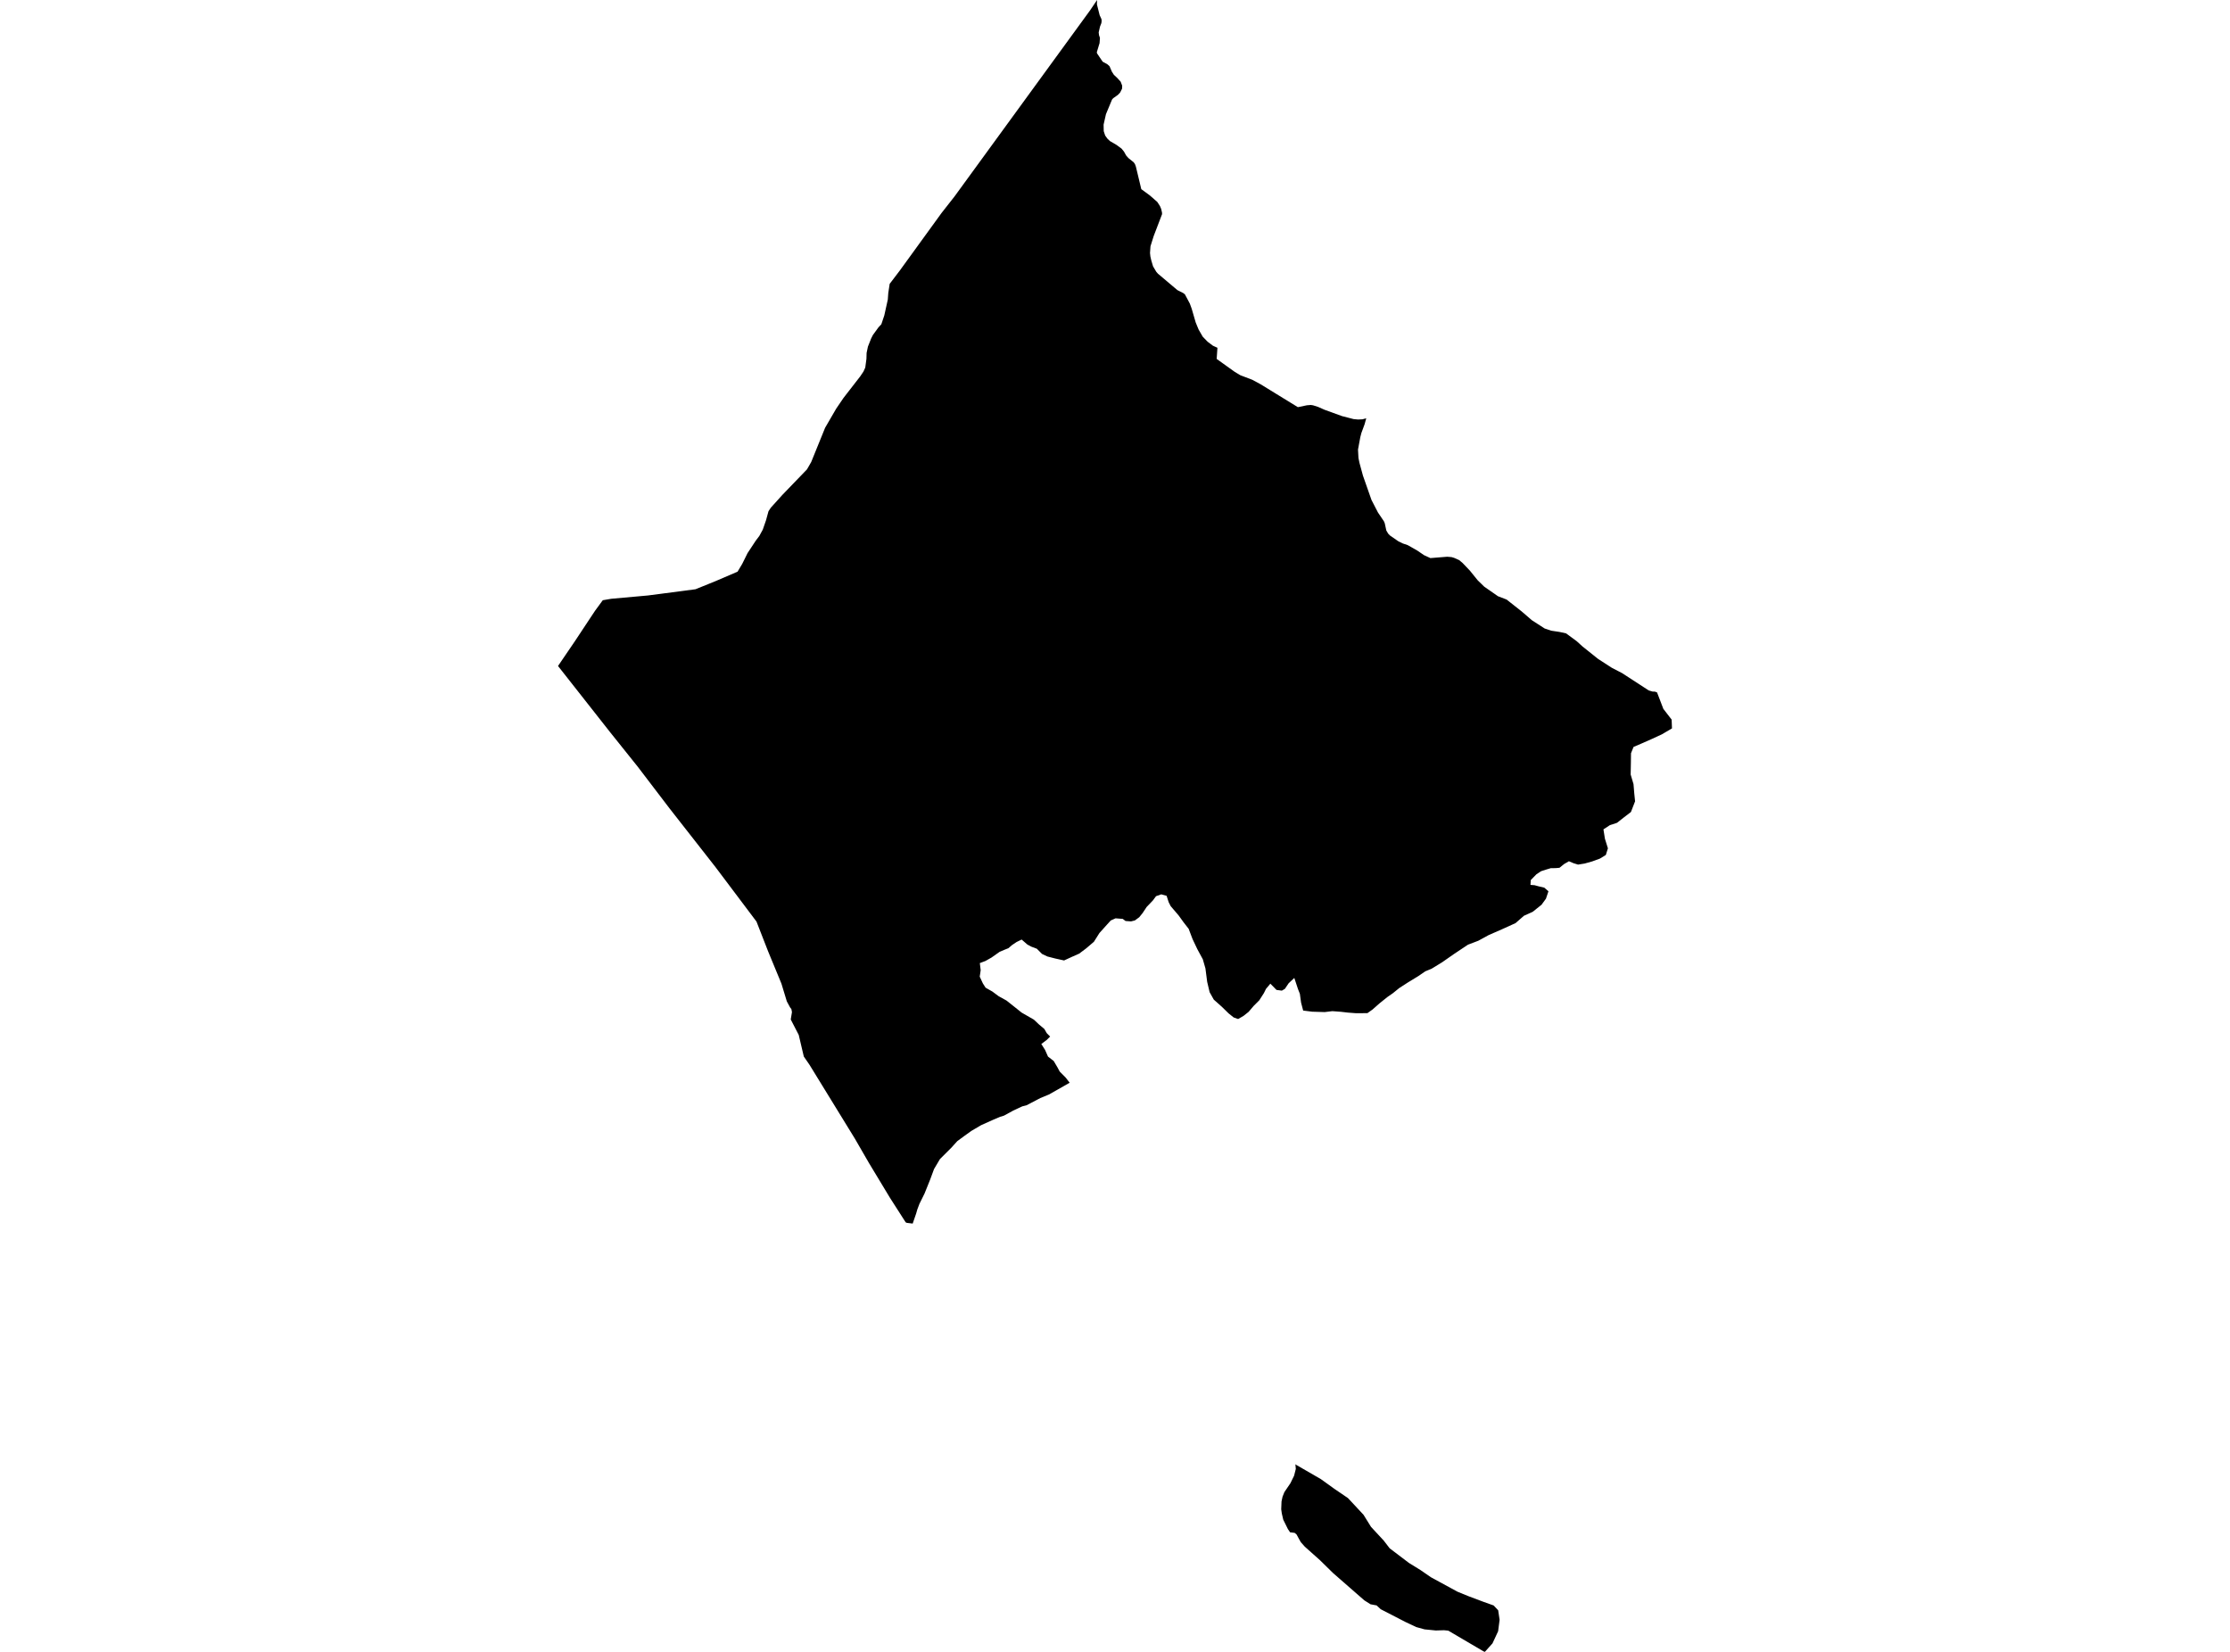 <?xml version='1.0'?>
<svg  baseProfile = 'tiny' width = '540' height = '400' stroke-linecap = 'round' stroke-linejoin = 'round' version='1.1' xmlns='http://www.w3.org/2000/svg'>
<path id='0614601001' title='0614601001'  d='M 401.256 167.666 401.882 169.297 402.785 171.655 404.792 174.251 404.833 175.326 404.874 176.38 402.413 177.827 399.952 178.96 397.602 179.998 395.566 180.872 394.953 182.397 394.925 184.625 394.871 187.56 395.558 189.873 395.64 190.858 395.742 192.129 395.938 194.038 394.933 196.63 393.257 197.913 391.565 199.242 389.832 199.814 388.278 200.832 388.634 203.092 389.362 205.422 388.855 207.028 387.428 207.907 385.527 208.602 383.729 209.105 382.131 209.362 382.127 209.362 381.043 209.027 379.919 208.553 379.793 208.623 378.771 209.215 377.634 210.135 376.739 210.213 375.513 210.233 374.418 210.56 373.167 210.965 372.035 211.721 370.678 213.107 370.608 214.276 371.589 214.353 372.68 214.648 373.948 214.942 374.961 215.825 374.356 217.619 373.281 219.091 371.135 220.803 369.034 221.748 366.995 223.53 363.692 225.03 360.5 226.424 357.969 227.805 355.476 228.754 352.137 230.977 349.198 233.025 346.659 234.578 345.131 235.208 343.446 236.365 340.908 237.914 338.828 239.259 337.295 240.501 335.934 241.449 334.004 243.003 332.378 244.441 331.119 245.337 328.282 245.345 326.365 245.198 324.718 245.006 322.629 244.85 320.777 245.075 317.752 244.981 315.566 244.707 315.063 242.798 314.764 240.648 314.311 239.5 313.42 236.806 312.046 238.102 311.139 239.451 310.403 239.884 309.107 239.708 307.619 238.196 306.561 239.459 306.05 240.489 304.946 242.214 303.601 243.559 302.355 245.018 301.116 246.003 299.816 246.755 298.741 246.379 297.503 245.386 295.868 243.787 293.922 242.058 292.913 240.256 292.32 237.746 291.899 234.497 291.265 232.289 289.953 229.87 288.78 227.401 287.836 224.911 286.626 223.358 285.408 221.674 283.479 219.414 283.004 218.482 282.493 216.916 281.198 216.565 279.935 217.014 279.162 218.057 277.67 219.618 276.673 221.114 275.872 222.103 274.821 222.88 273.881 223.117 272.557 223.023 271.874 222.508 270.129 222.373 268.976 222.892 268.093 223.857 266.237 225.925 264.884 228.059 262.988 229.673 261.32 230.924 259.677 231.652 257.67 232.575 255.54 232.105 253.632 231.615 252.328 230.994 251.073 229.735 249.732 229.232 248.788 228.725 247.394 227.515 246.176 228.104 245.048 228.86 244.181 229.608 243.192 230.004 242.052 230.491 240.09 231.876 238.634 232.698 237.269 233.213 237.474 234.938 237.245 236.491 238.001 238.126 238.663 239.169 240.31 240.105 241.823 241.229 243.74 242.291 245.624 243.787 247.398 245.206 249.193 246.236 250.357 246.906 251.592 248.071 252.892 249.167 253.476 250.18 254.286 250.998 253.488 251.803 252.156 252.805 253.059 254.227 253.775 255.846 255.164 256.929 256.072 258.474 256.615 259.479 258.034 260.914 259.023 262.181 256.055 263.874 253.983 265.043 251.907 265.901 248.575 267.646 247.545 267.904 245.33 268.942 243.11 270.156 242.162 270.438 240.319 271.231 237.576 272.465 235.217 273.851 233.411 275.147 231.812 276.324 230.349 277.943 227.615 280.665 226.184 283.077 225.236 285.64 223.883 289.004 222.64 291.521 222.121 292.899 221.843 293.872 221.009 296.288 219.583 296.116 219.313 295.989 215.511 290.054 210.414 281.613 207.034 275.764 196.043 257.869 194.645 255.837 193.414 250.605 191.481 246.865 191.775 245.083 191.636 244.352 191.321 243.943 190.529 242.479 189.225 238.184 186.564 231.742 185.979 230.319 183.187 223.162 180.845 220.047 173.271 209.984 162.169 195.804 154.411 185.634 147.655 177.194 135.126 161.269 139.173 155.326 144.078 147.919 145.962 145.348 145.962 145.344 146.637 145.229 148.002 144.996 156.921 144.191 168.297 142.703 168.415 142.687 168.587 142.617 173.259 140.725 178.421 138.509 178.605 138.428 178.626 138.395 179.717 136.568 180.428 135.137 181.017 133.944 181.43 133.322 183.024 130.899 183.858 129.803 184.708 128.25 185.505 125.949 185.505 125.944 186.089 123.803 186.662 122.928 186.756 122.826 189.466 119.825 195.413 113.657 196.423 111.904 196.427 111.9 199.803 103.582 202.476 98.975 204.234 96.388 204.724 95.754 205.051 95.333 208.162 91.323 208.309 91.131 209.09 89.97 209.527 89.002 209.527 88.997 209.809 86.896 209.85 85.47 210.169 83.937 210.925 82.02 210.933 82 211.367 81.133 211.657 80.737 212.711 79.281 213.419 78.521 214.138 76.371 214.984 72.541 215.103 70.927 215.434 68.756 215.434 68.74 215.495 68.658 215.826 68.225 217.903 65.494 218.499 64.669 220.572 61.815 222.877 58.635 228.003 51.568 231.105 47.615 231.118 47.599 262.211 4.913 263.997 2.465 264.071 2.35 265.657 0 265.624 1.071 266.286 3.683 266.72 4.627 266.765 5.077 266.699 5.6 266.372 6.43 266.049 7.848 266.135 8.535 266.356 9.164 266.262 10.444 265.596 12.643 265.653 12.925 267.002 14.928 267.738 15.336 268.175 15.582 268.674 16.035 269.246 17.356 269.74 18.128 270.562 18.892 271.375 19.788 271.739 20.748 271.711 21.472 271.241 22.408 270.869 22.804 270.721 22.96 270.337 23.238 269.565 23.785 269.287 24.096 267.811 27.644 267.239 30.178 267.272 31.768 267.619 32.815 268.126 33.534 268.764 34.151 270.394 35.108 271.081 35.615 271.592 35.995 272.164 36.698 272.438 37.184 272.712 37.666 273.248 38.271 274.547 39.322 274.846 39.763 275.066 40.376 276.366 45.801 278.484 47.362 280.237 48.899 280.883 49.884 281.19 50.616 281.382 51.478 281.394 51.862 279.371 57.156 278.594 59.629 278.48 61.255 278.569 62.11 278.782 63.042 279.211 64.485 279.988 65.801 280.192 66.038 280.401 66.275 285.114 70.252 285.522 70.456 286.52 70.963 286.933 71.286 288.118 73.51 288.572 74.752 289.544 78.092 290.247 79.796 291.253 81.542 292.422 82.744 293.706 83.712 294.805 84.215 294.621 86.917 297.037 88.646 298.954 90.019 300.348 90.861 303.25 91.965 305.269 93.056 314.282 98.595 316.457 98.141 317.405 98.064 317.957 98.145 319.171 98.53 320.761 99.233 324.979 100.761 327.771 101.481 328.842 101.583 329.925 101.534 330.837 101.289 330.444 102.723 330.105 103.647 329.659 104.857 329.533 105.343 329.406 105.838 329.124 107.354 328.846 108.871 328.899 109.852 328.956 110.894 329.193 112.059 330.039 115.166 332.104 121.052 333.677 124.101 335.112 126.218 335.329 126.733 335.697 128.446 336.134 129.202 336.616 129.693 338.611 131.07 339.678 131.593 340.892 132.006 343.185 133.31 344.836 134.434 346.373 135.141 350.436 134.814 351.491 134.9 352.112 135.084 353.346 135.632 354.184 136.343 355.055 137.255 355.926 138.166 357.83 140.521 359.412 142.062 362.735 144.375 364.828 145.18 368.45 148.037 370.947 150.188 374.046 152.19 375.664 152.726 377.622 153.02 379.233 153.372 381.812 155.272 383.198 156.535 386.406 159.098 386.974 159.552 390.293 161.698 392.815 163.01 399.245 167.187 399.707 167.326 400.169 167.461 400.688 167.478 400.737 167.478 400.925 167.547 401.256 167.666 Z M 359.564 400 359.257 399.886 350.702 394.862 349.664 394.76 347.685 394.821 344.963 394.551 342.948 393.995 340.279 392.736 334.344 389.675 333.35 388.751 331.875 388.477 330.366 387.521 322.805 380.915 319.633 377.801 315.97 374.535 315.001 373.443 314.58 372.704 313.963 371.571 313.501 371.183 312.398 371.048 311.875 370.28 310.742 367.991 310.395 366.495 310.248 365.465 310.325 363.572 310.571 362.428 311.02 361.308 312.471 359.174 313.366 357.343 313.783 355.708 313.702 354.755 313.62 354.567 319.845 358.164 323.136 360.531 326.414 362.763 330.178 366.801 331.997 369.732 335.059 373.035 336.518 374.927 341.17 378.459 343.982 380.196 346.492 381.925 352.934 385.432 355.505 386.483 359.118 387.844 361.689 388.763 362.789 389.932 363.132 392.238 362.772 395.013 361.411 397.94 359.564 400 Z' />
</svg>